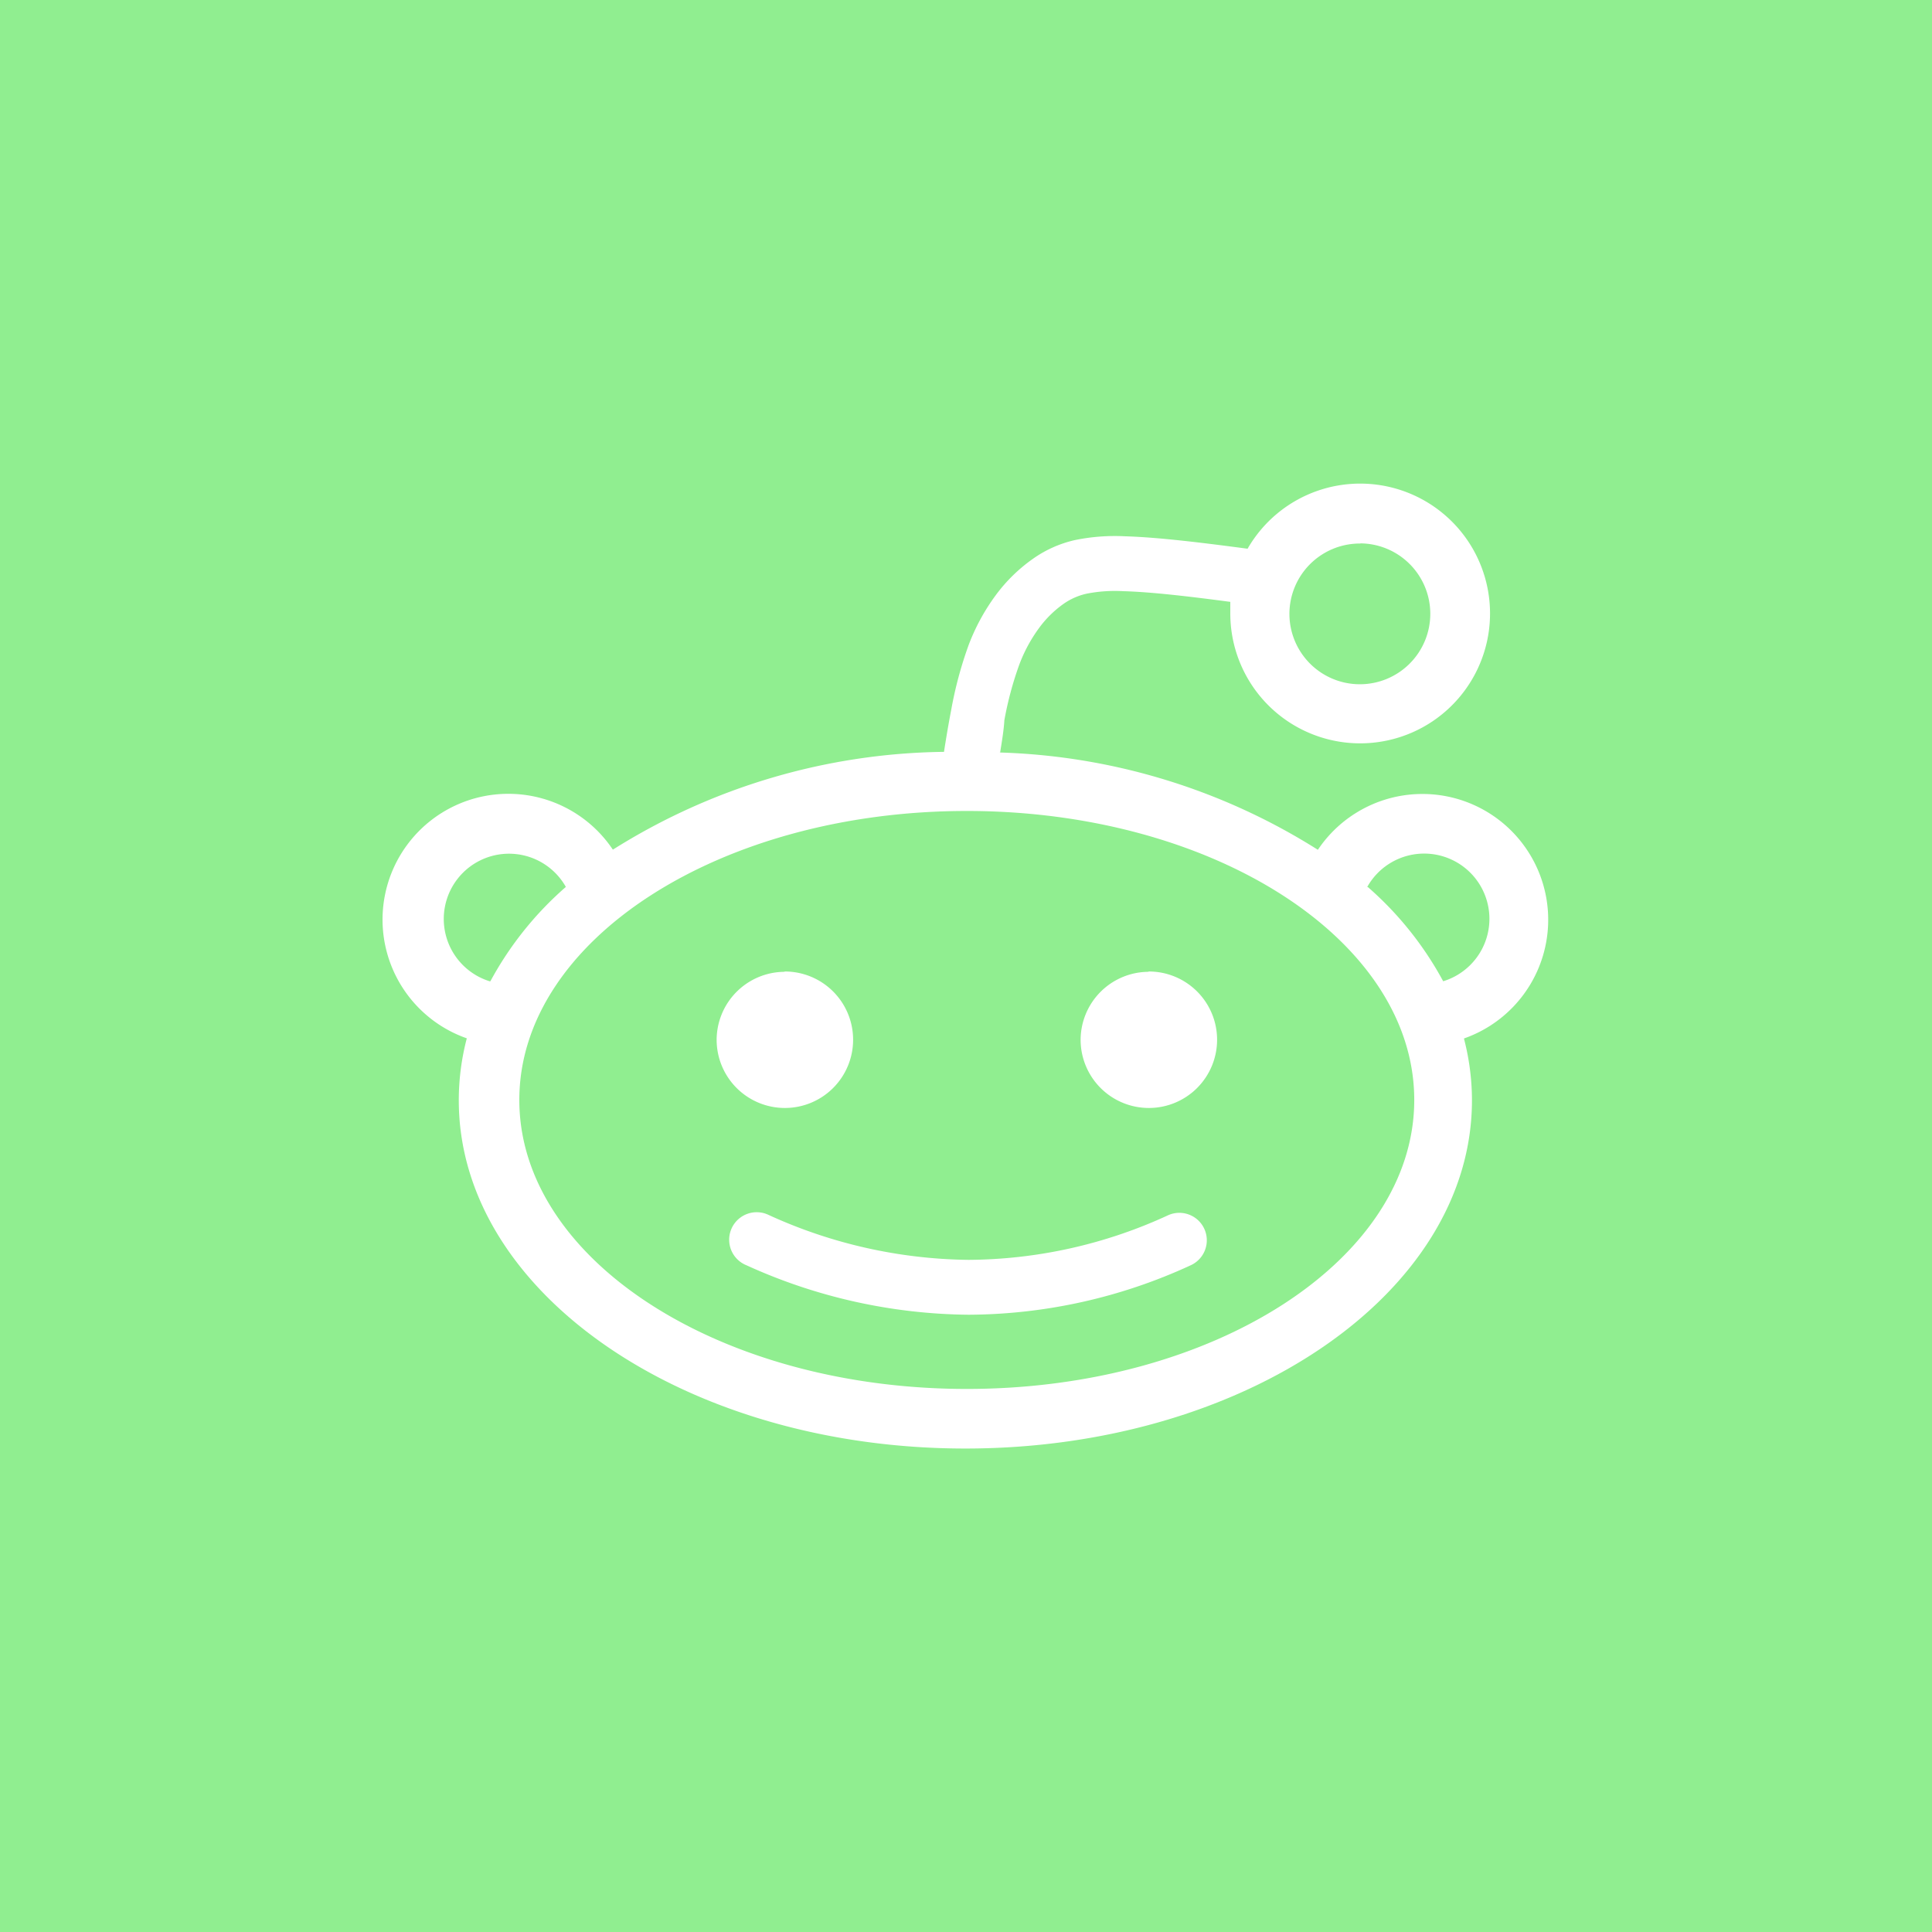 <svg id="Layer_1" data-name="Layer 1" xmlns="http://www.w3.org/2000/svg" viewBox="0 0 122.88 122.88"><defs><style>.cls-1{fill:#90ee90;}.cls-1,.cls-2{fill-rule:evenodd;}.cls-2{fill:#fff;}</style></defs><title>33</title><path class="cls-1" d="M498.51,1215.75H621.39v122.88H498.51V1215.75" transform="translate(-498.51 -1215.75)"/><path class="cls-2" d="M560,1267.33c15.72,0,28.46,8.23,28.46,18.38s-12.74,18.38-28.46,18.38-28.46-8.23-28.46-18.38,12.74-18.38,28.46-18.38m-30.3,10.83a21.51,21.51,0,0,1,4.8-6A4.15,4.15,0,1,0,529.65,1278.16Zm55.8-6a21.51,21.51,0,0,1,4.8,6A4.15,4.15,0,1,0,585.46,1272.18Zm-13.92,5.38a4.34,4.34,0,1,1-4.34,4.34A4.34,4.34,0,0,1,571.53,1277.56Zm-23.15,0a4.34,4.34,0,1,1-4.34,4.34A4.34,4.34,0,0,1,548.38,1277.56ZM546,1296.23a1.75,1.75,0,1,1,1.41-3.2,31.32,31.32,0,0,0,12.7,2.85,30.64,30.64,0,0,0,12.7-2.84,1.74,1.74,0,0,1,1.42,3.19,34,34,0,0,1-14.12,3.14A34.75,34.75,0,0,1,546,1296.23Zm39-45.92a4.48,4.48,0,1,1-4.48,4.48A4.48,4.48,0,0,1,585.06,1250.32Zm-22.93,13.3a40.11,40.11,0,0,1,20.26,6.19,8,8,0,1,1,9.29,12,15.55,15.55,0,0,1,.51,3.94c0,12.23-14.43,22.14-32.22,22.14s-32.22-9.91-32.22-22.14a15.53,15.53,0,0,1,.51-3.95,8,8,0,1,1,9.29-12,40.38,40.38,0,0,1,21.06-6.22c0.14-.9.29-1.79,0.46-2.67a25.06,25.06,0,0,1,1.11-4.13,13.19,13.19,0,0,1,1.69-3.12,10.28,10.28,0,0,1,2.4-2.36,7.46,7.46,0,0,1,2.67-1.19,12.59,12.59,0,0,1,3.19-.24c2.1,0.06,4.92.41,7.79,0.79a8.26,8.26,0,1,1-1.1,4.12c0-.25,0-0.49,0-0.74-2.57-.34-5-0.63-6.82-0.68a9.31,9.31,0,0,0-2.32.16,4.09,4.09,0,0,0-1.47.65,6.8,6.8,0,0,0-1.58,1.57,9.67,9.67,0,0,0-1.23,2.29,21.66,21.66,0,0,0-.95,3.54C562.35,1262.23,562.23,1262.92,562.12,1263.62Z" transform="translate(-498.51 -1215.75)"/></svg>